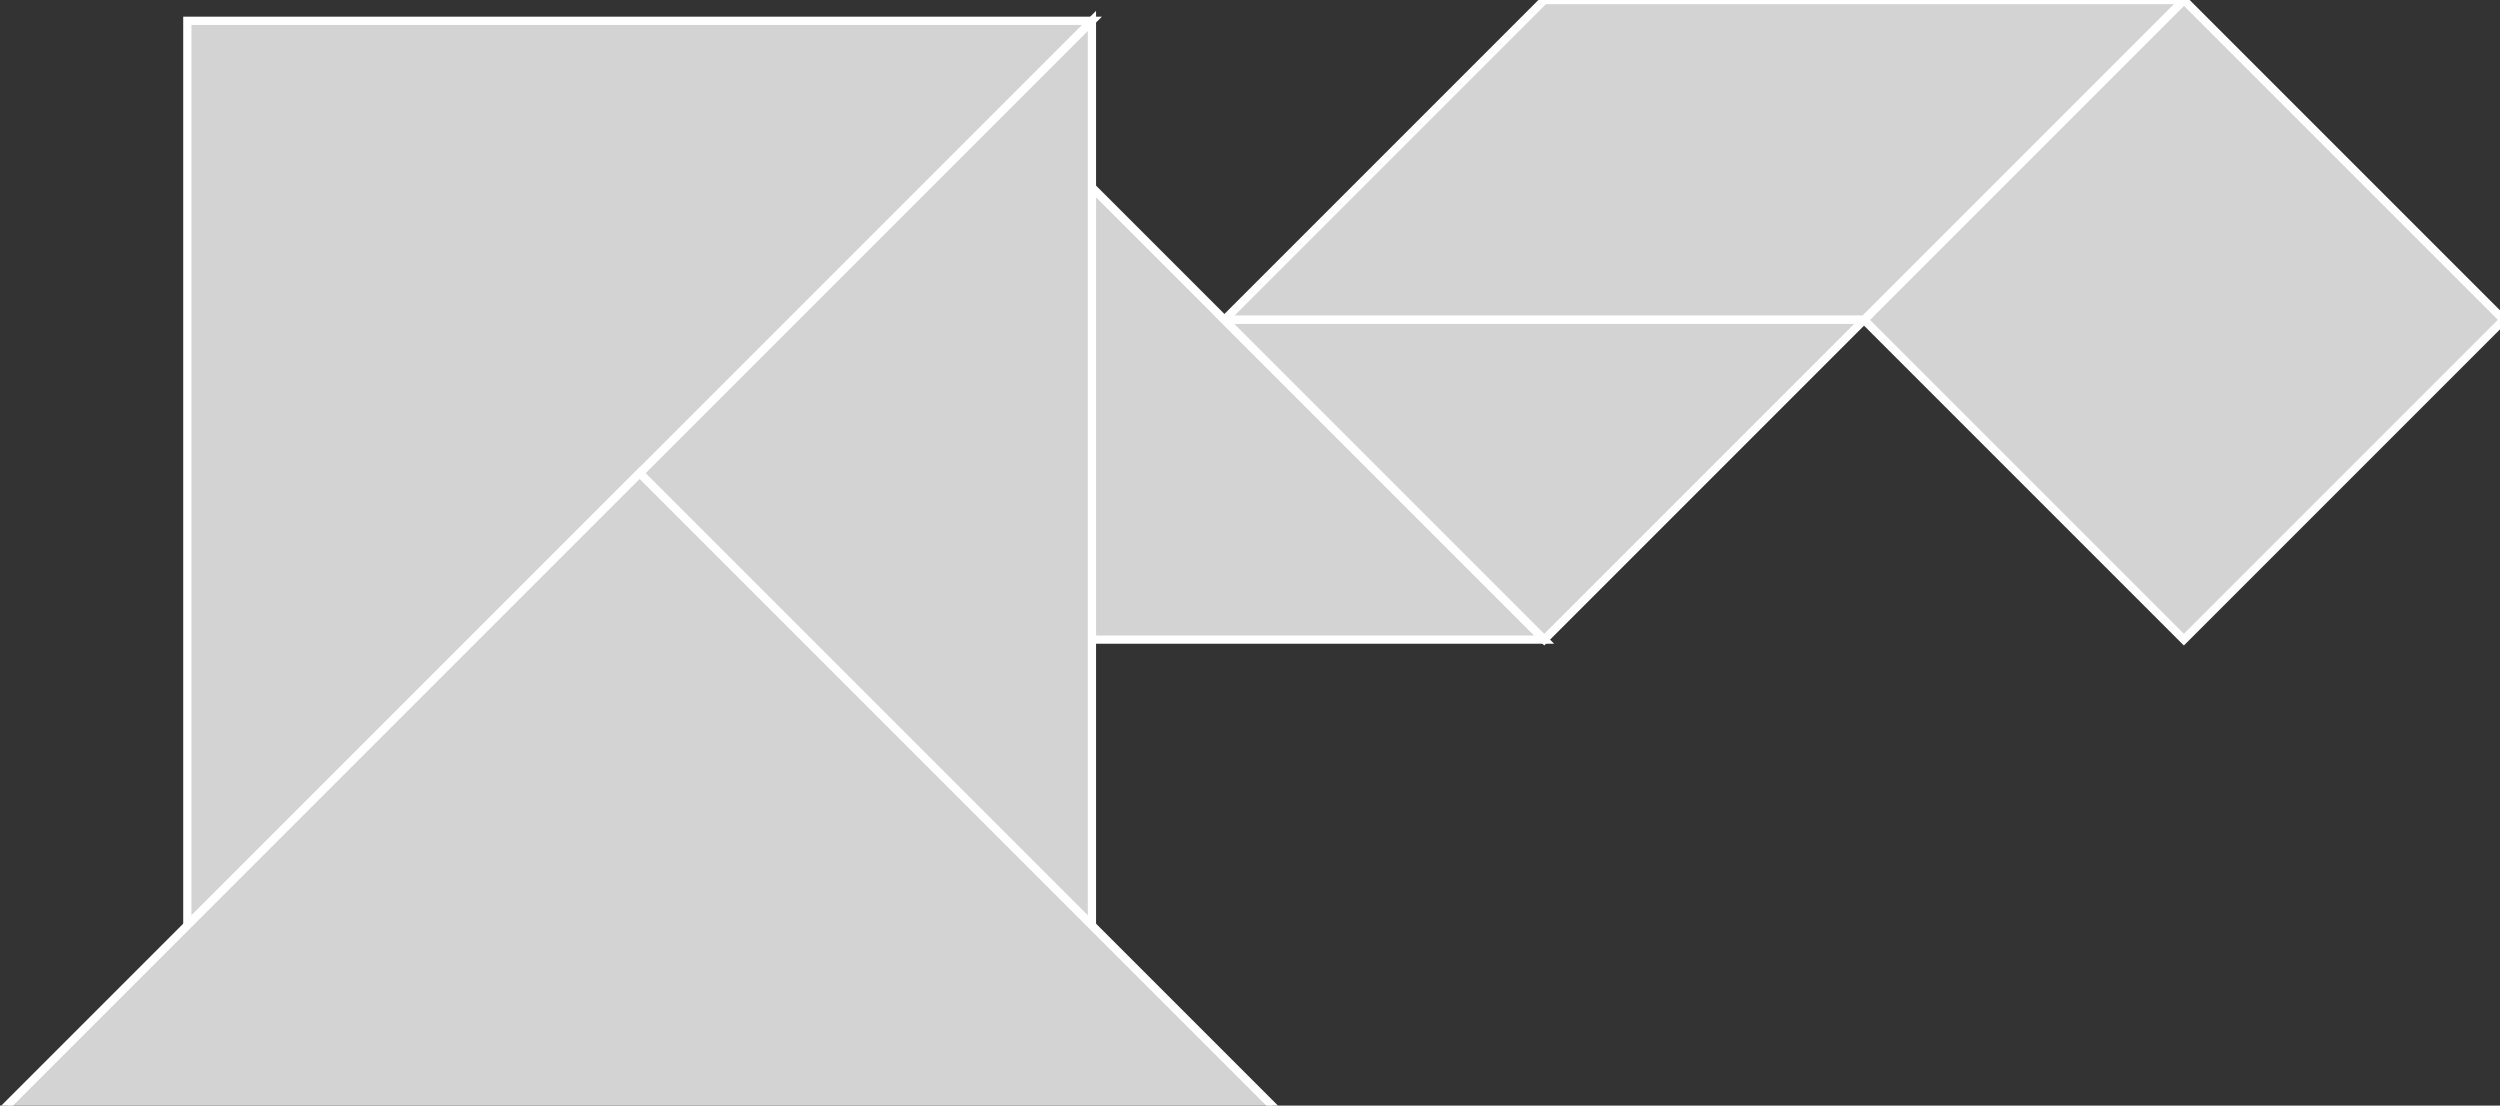 <?xml version="1.0" encoding="utf-8" ?>
<svg baseProfile="full" height="134" version="1.1" width="303" xmlns="http://www.w3.org/2000/svg" xmlns:ev="http://www.w3.org/2001/xml-events" xmlns:xlink="http://www.w3.org/1999/xlink"><rect width="100%" height="100%" fill="#333333" stroke="none"/><defs /><polygon fill="lightgray"  id="1" points="264.684,77.524 225.922,38.762 264.684,0.0 303.446,38.762" stroke = "white" strokewidth = "1" /><polygon fill="lightgray"  id="2" points="148.398,38.762 187.16,0.0 264.684,0.0 225.922,38.762" stroke = "white" strokewidth = "1" /><polygon fill="lightgray"  id="3" points="132.342,77.524 187.16,77.524 132.342,22.706" stroke = "white" strokewidth = "1" /><polygon fill="lightgray"  id="4" points="187.16,77.524 225.922,38.762 148.398,38.762" stroke = "white" strokewidth = "1" /><polygon fill="lightgray"  id="5" points="132.342,112.16 77.524,57.342 132.342,2.524" stroke = "white" strokewidth = "1" /><polygon fill="lightgray"  id="6" points="22.706,112.16 132.342,2.524 22.706,2.524" stroke = "white" strokewidth = "1" /><polygon fill="lightgray"  id="7" points="0.0,134.866 155.048,134.866 77.524,57.342" stroke = "white" strokewidth = "1" /></svg>